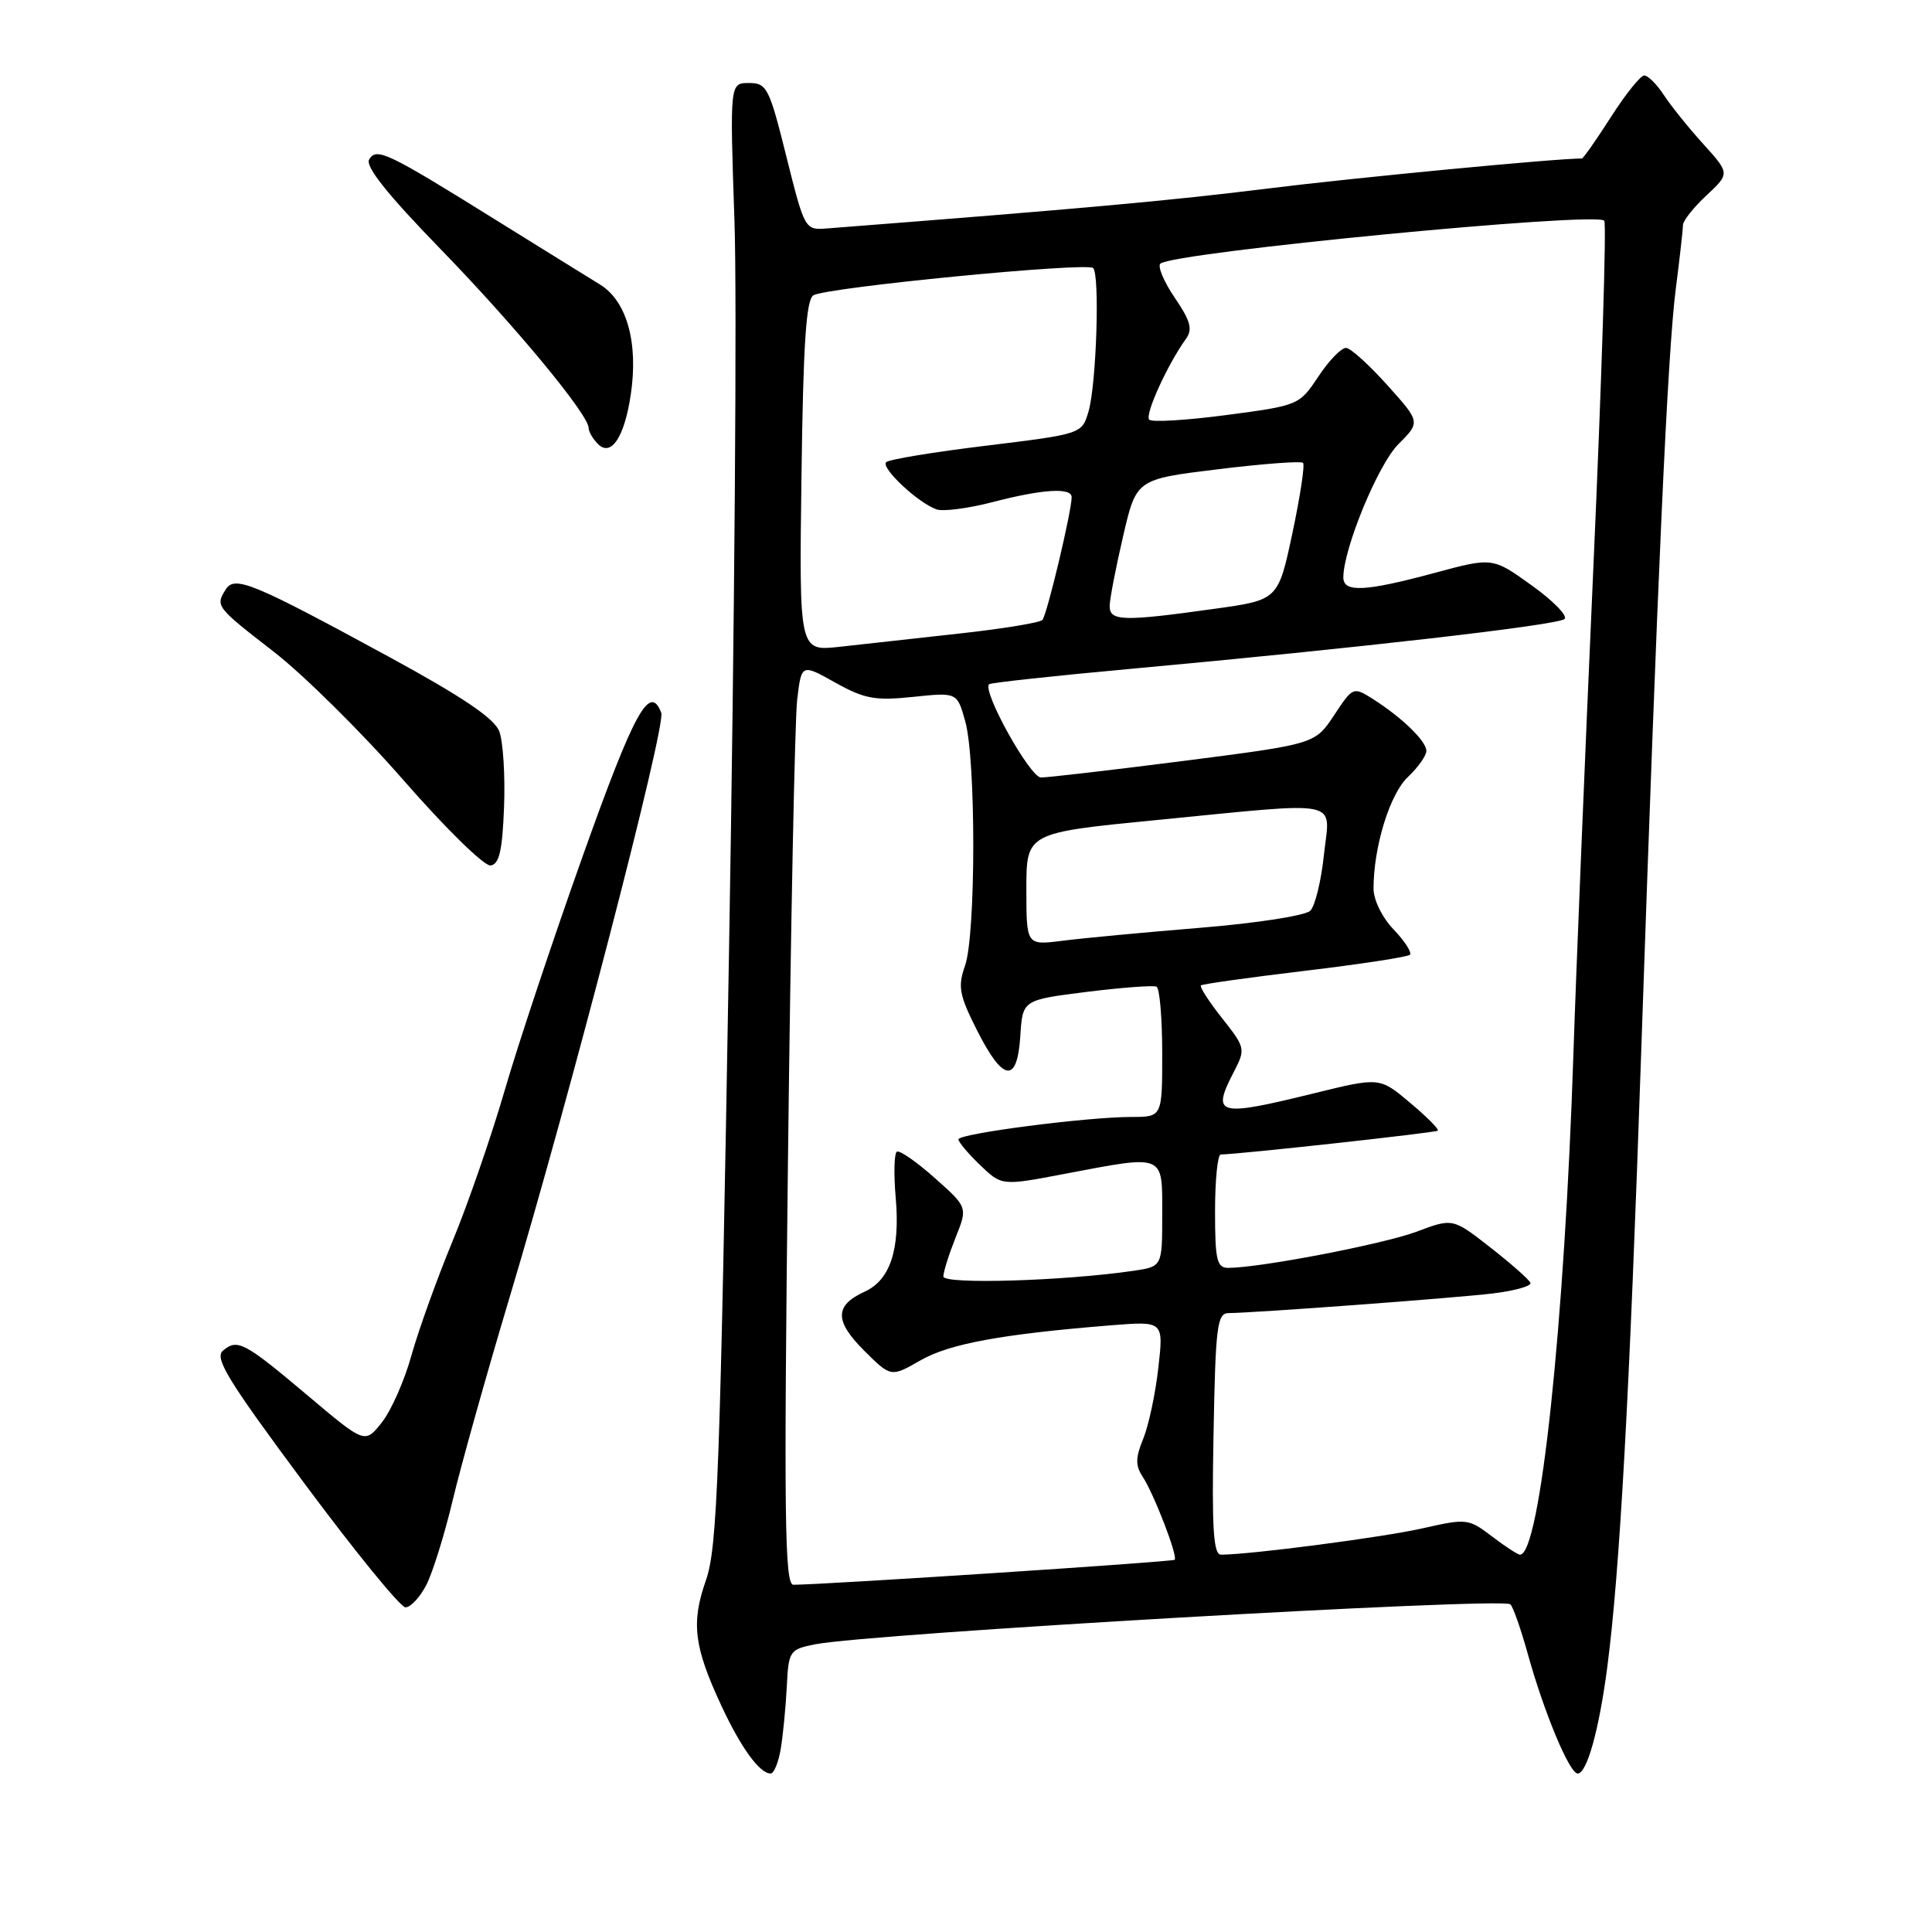 <?xml version="1.0" encoding="UTF-8" standalone="no"?>
<!DOCTYPE svg PUBLIC "-//W3C//DTD SVG 1.1//EN" "http://www.w3.org/Graphics/SVG/1.1/DTD/svg11.dtd" >
<svg xmlns="http://www.w3.org/2000/svg" xmlns:xlink="http://www.w3.org/1999/xlink" version="1.1" viewBox="0 0 256 256">
 <g >
 <path fill="currentColor"
d=" M 103.45 231.75 C 103.75 229.96 104.11 226.27 104.25 223.54 C 104.49 218.74 104.61 218.56 108.00 217.88 C 115.13 216.46 198.60 211.65 200.11 212.57 C 200.45 212.78 201.50 215.77 202.46 219.22 C 204.60 226.93 207.97 235.00 209.05 235.00 C 210.27 235.00 211.87 229.29 212.96 221.00 C 214.63 208.28 215.92 184.94 217.47 139.31 C 219.61 76.63 220.97 46.57 222.06 38.18 C 222.58 34.15 223.00 30.39 223.00 29.83 C 223.00 29.26 224.40 27.49 226.11 25.90 C 229.22 22.99 229.22 22.99 225.69 19.08 C 223.74 16.93 221.39 14.00 220.46 12.58 C 219.53 11.16 218.37 10.00 217.87 10.00 C 217.38 10.00 215.39 12.48 213.46 15.50 C 211.52 18.53 209.79 21.00 209.61 21.00 C 206.13 21.00 179.65 23.53 168.00 24.98 C 155.04 26.59 143.58 27.63 109.57 30.27 C 106.66 30.50 106.62 30.43 104.20 20.75 C 101.93 11.62 101.61 11.00 99.24 11.00 C 96.70 11.00 96.70 11.00 97.32 29.25 C 97.67 39.29 97.34 82.83 96.60 126.00 C 95.42 195.34 95.06 205.07 93.54 209.39 C 91.56 215.04 91.94 218.19 95.58 226.00 C 98.17 231.58 100.66 235.00 102.11 235.00 C 102.55 235.00 103.15 233.54 103.45 231.75 Z  M 56.49 210.02 C 57.33 208.39 58.91 203.31 60.00 198.73 C 61.09 194.15 64.46 182.13 67.49 172.02 C 75.54 145.19 88.27 96.14 87.62 94.45 C 86.11 90.51 84.06 94.23 77.28 113.25 C 73.31 124.39 68.62 138.45 66.87 144.50 C 65.11 150.55 62.00 159.55 59.95 164.50 C 57.90 169.45 55.46 176.24 54.52 179.59 C 53.59 182.95 51.82 186.95 50.58 188.50 C 48.35 191.30 48.35 191.30 40.92 185.04 C 32.37 177.83 31.48 177.35 29.55 178.96 C 28.37 179.94 30.18 182.89 40.32 196.54 C 47.02 205.57 53.05 212.96 53.72 212.98 C 54.40 212.99 55.64 211.66 56.49 210.02 Z  M 66.79 106.91 C 66.95 102.74 66.66 98.24 66.16 96.91 C 65.50 95.18 61.28 92.33 51.37 86.94 C 33.49 77.22 31.10 76.23 29.92 78.09 C 28.52 80.31 28.60 80.41 36.25 86.34 C 40.24 89.43 48.00 97.11 53.50 103.42 C 59.00 109.72 64.17 114.79 65.00 114.68 C 66.15 114.53 66.57 112.73 66.79 106.91 Z  M 83.58 52.29 C 84.61 45.43 83.06 39.88 79.50 37.70 C 77.85 36.69 71.78 32.92 66.00 29.33 C 51.27 20.16 49.92 19.51 48.92 21.12 C 48.36 22.03 51.30 25.72 58.34 32.97 C 68.28 43.20 78.00 54.95 78.00 56.72 C 78.00 57.21 78.56 58.16 79.24 58.84 C 80.98 60.58 82.74 57.93 83.58 52.29 Z  M 104.41 153.75 C 104.77 122.81 105.32 95.35 105.63 92.72 C 106.20 87.94 106.20 87.94 110.68 90.45 C 114.56 92.61 115.96 92.87 121.00 92.34 C 126.83 91.73 126.83 91.73 127.91 95.62 C 129.33 100.74 129.31 123.82 127.88 127.93 C 126.89 130.75 127.09 131.83 129.49 136.58 C 132.94 143.39 134.79 143.61 135.20 137.25 C 135.50 132.50 135.50 132.50 144.00 131.43 C 148.68 130.85 152.84 130.54 153.25 130.74 C 153.66 130.95 154.00 134.92 154.00 139.56 C 154.00 148.00 154.00 148.00 149.94 148.00 C 144.04 148.00 127.00 150.21 127.00 150.97 C 127.00 151.33 128.29 152.86 129.87 154.38 C 132.74 157.13 132.74 157.13 140.98 155.56 C 154.47 153.00 154.00 152.81 154.00 160.91 C 154.00 167.82 154.00 167.82 150.25 168.38 C 141.08 169.73 125.00 170.22 125.00 169.14 C 125.00 168.54 125.73 166.23 126.61 164.01 C 128.23 159.97 128.23 159.97 123.86 156.09 C 121.46 153.95 119.21 152.39 118.84 152.60 C 118.48 152.82 118.41 155.59 118.69 158.75 C 119.28 165.58 117.95 169.61 114.58 171.15 C 110.58 172.97 110.56 175.02 114.48 178.94 C 118.05 182.50 118.05 182.50 121.98 180.25 C 125.83 178.04 132.79 176.77 147.34 175.60 C 154.19 175.06 154.19 175.06 153.48 181.28 C 153.10 184.70 152.19 188.92 151.48 190.66 C 150.45 193.15 150.44 194.20 151.40 195.66 C 152.90 197.93 156.10 206.23 155.65 206.68 C 155.38 206.95 109.51 209.96 105.13 209.99 C 103.97 210.00 103.86 201.07 104.41 153.75 Z  M 160.80 190.00 C 161.06 175.72 161.28 174.00 162.80 173.99 C 166.17 173.97 192.62 172.01 197.79 171.39 C 200.70 171.04 202.95 170.41 202.79 169.99 C 202.63 169.56 200.25 167.46 197.50 165.31 C 192.50 161.40 192.50 161.40 187.69 163.21 C 183.30 164.85 166.98 167.99 162.75 168.00 C 161.24 168.00 161.00 166.98 161.00 160.50 C 161.00 156.38 161.34 152.99 161.75 152.98 C 164.64 152.90 190.25 150.08 190.52 149.82 C 190.70 149.63 189.04 147.96 186.83 146.11 C 182.81 142.73 182.81 142.73 174.11 144.87 C 161.22 148.03 160.49 147.82 163.55 141.91 C 165.05 139.01 164.99 138.78 161.93 134.91 C 160.19 132.71 158.93 130.76 159.13 130.57 C 159.33 130.39 165.53 129.52 172.89 128.64 C 180.26 127.76 186.53 126.80 186.82 126.51 C 187.11 126.22 186.15 124.72 184.68 123.18 C 183.15 121.59 182.00 119.25 182.00 117.74 C 182.00 112.21 184.16 105.20 186.56 102.95 C 187.90 101.68 189.00 100.13 189.00 99.50 C 189.00 98.20 185.78 95.08 181.90 92.61 C 179.32 90.98 179.26 91.00 176.77 94.78 C 174.24 98.59 174.24 98.59 156.87 100.82 C 147.32 102.04 138.80 103.03 137.93 103.02 C 136.47 103.00 130.08 91.50 131.07 90.66 C 131.31 90.46 139.82 89.54 150.00 88.61 C 180.04 85.86 206.44 82.83 207.31 82.02 C 207.76 81.61 205.80 79.60 202.95 77.56 C 197.77 73.84 197.77 73.84 190.07 75.92 C 180.91 78.39 178.00 78.54 178.00 76.52 C 178.00 72.71 182.60 61.55 185.28 58.87 C 188.22 55.93 188.22 55.93 183.86 51.07 C 181.46 48.39 179.00 46.16 178.38 46.10 C 177.77 46.05 176.12 47.74 174.71 49.86 C 172.17 53.69 172.09 53.73 162.54 54.99 C 157.26 55.69 152.64 55.97 152.28 55.61 C 151.65 54.99 154.70 48.29 157.14 44.91 C 158.06 43.64 157.76 42.53 155.66 39.45 C 154.21 37.32 153.36 35.28 153.76 34.93 C 155.46 33.44 211.36 28.03 212.57 29.24 C 212.89 29.55 212.24 50.22 211.13 75.16 C 210.02 100.10 208.83 129.05 208.49 139.50 C 207.32 175.47 204.07 206.00 201.41 206.00 C 201.11 206.00 199.43 204.91 197.68 203.57 C 194.59 201.22 194.33 201.19 188.50 202.51 C 183.33 203.69 165.65 206.00 161.79 206.00 C 160.78 206.00 160.56 202.55 160.80 190.00 Z  M 136.00 117.81 C 136.00 110.35 136.00 110.35 153.25 108.66 C 178.33 106.21 176.23 105.78 175.43 113.25 C 175.07 116.69 174.26 120.03 173.63 120.67 C 173.00 121.32 166.51 122.33 159.00 122.94 C 151.57 123.55 143.36 124.32 140.75 124.66 C 136.00 125.26 136.00 125.26 136.00 117.81 Z  M 106.20 63.11 C 106.43 45.62 106.81 39.73 107.78 39.13 C 109.49 38.08 144.04 34.71 144.85 35.52 C 145.75 36.42 145.28 50.92 144.24 54.50 C 143.36 57.50 143.36 57.50 130.72 59.05 C 123.76 59.89 117.78 60.88 117.42 61.24 C 116.68 61.99 121.68 66.67 124.11 67.50 C 125.00 67.80 128.35 67.36 131.57 66.52 C 138.15 64.81 142.00 64.57 142.00 65.88 C 142.00 67.74 138.72 81.53 138.12 82.15 C 137.78 82.51 132.78 83.33 127.00 83.96 C 121.22 84.60 114.11 85.38 111.20 85.71 C 105.89 86.29 105.89 86.29 106.20 63.11 Z  M 147.04 80.25 C 147.06 79.29 147.87 75.13 148.83 71.00 C 150.57 63.50 150.57 63.50 161.38 62.18 C 167.32 61.45 172.40 61.07 172.66 61.33 C 172.92 61.59 172.28 65.78 171.25 70.65 C 169.36 79.50 169.36 79.50 160.93 80.67 C 148.72 82.38 146.99 82.32 147.04 80.25 Z "/>
</g>
</svg>